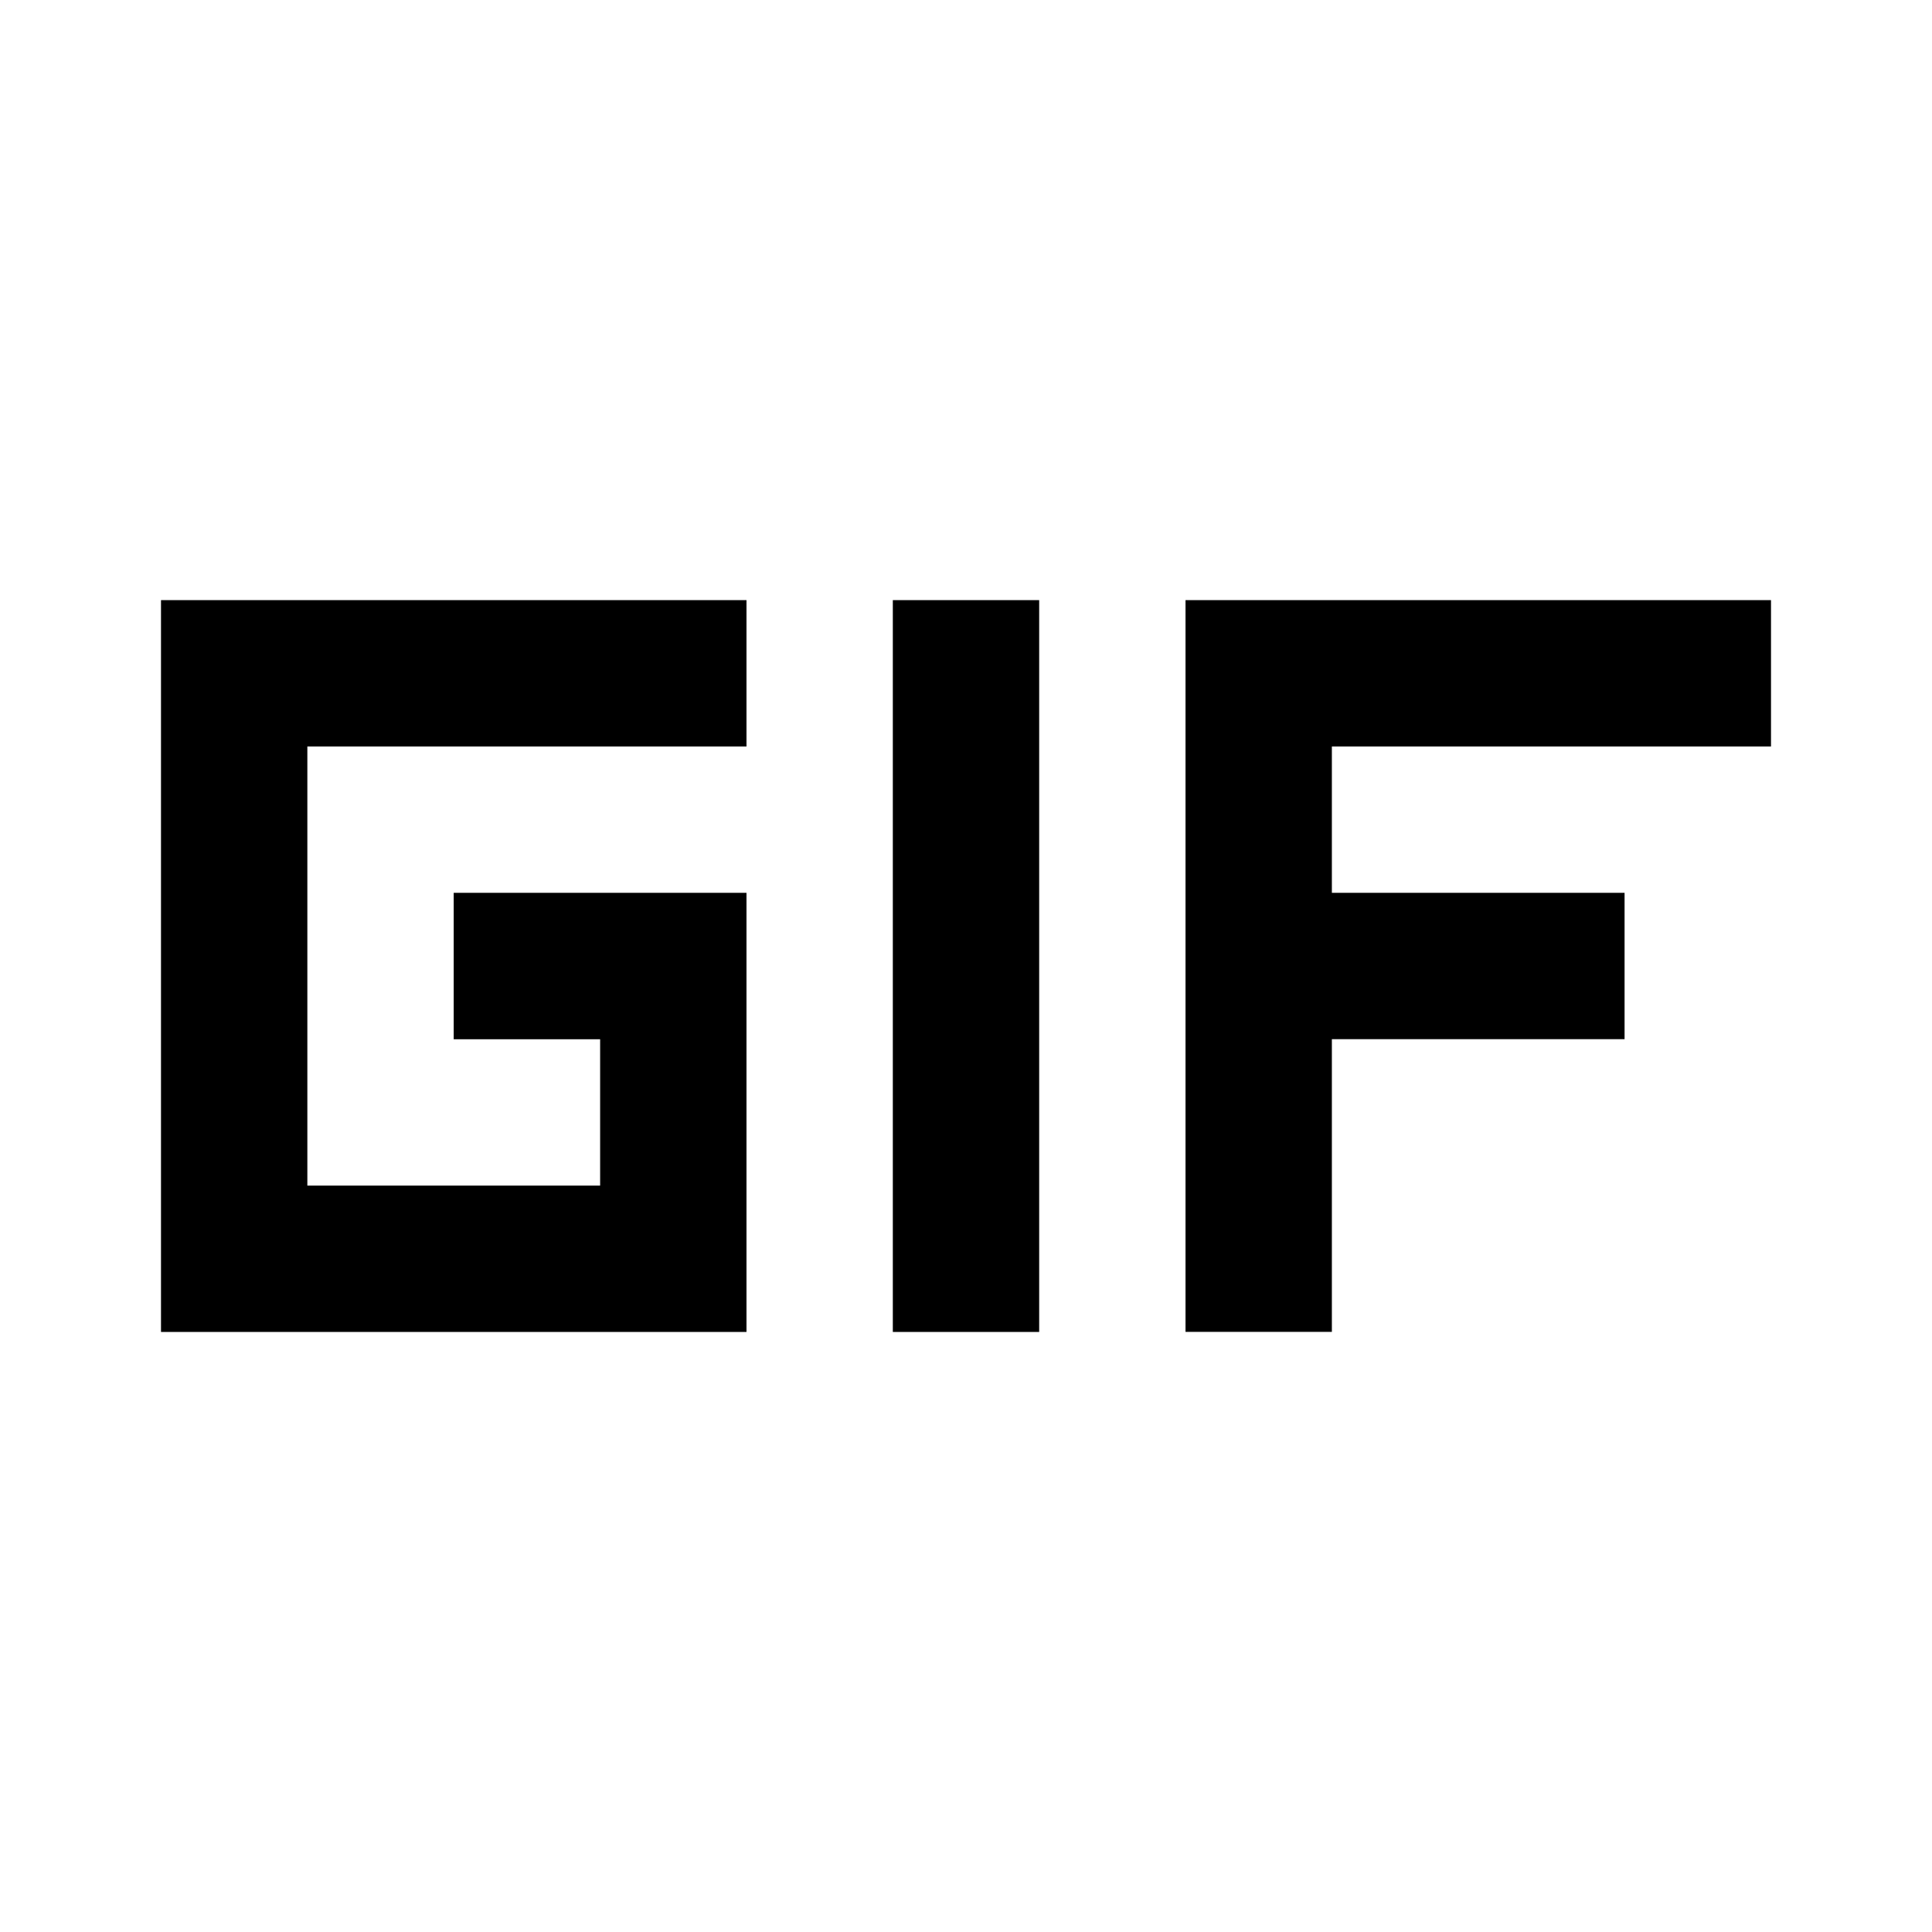 <svg xmlns="http://www.w3.org/2000/svg" width="24" height="24" viewBox="0 0 24 24">
  <g id="gif" transform="translate(10291.059 762.195)">
    <rect id="Rectangle_151897" data-name="Rectangle 151897" width="24" height="24" transform="translate(-10291.059 -762.195)" fill="#fff"/>
    <path id="gif-2" data-name="gif" d="M2.818,7H8.273V8.818H2.818v5.455H6.455V12.455H4.636V10.636H8.273v5.455H1V7ZM15.545,7H21V8.818H15.545v1.818h3.636v1.818H15.545v3.636H13.727V7ZM11.909,7H10.091v9.091h1.818Z" transform="translate(-10290.059 -761.74)"/>
  </g>
</svg>
